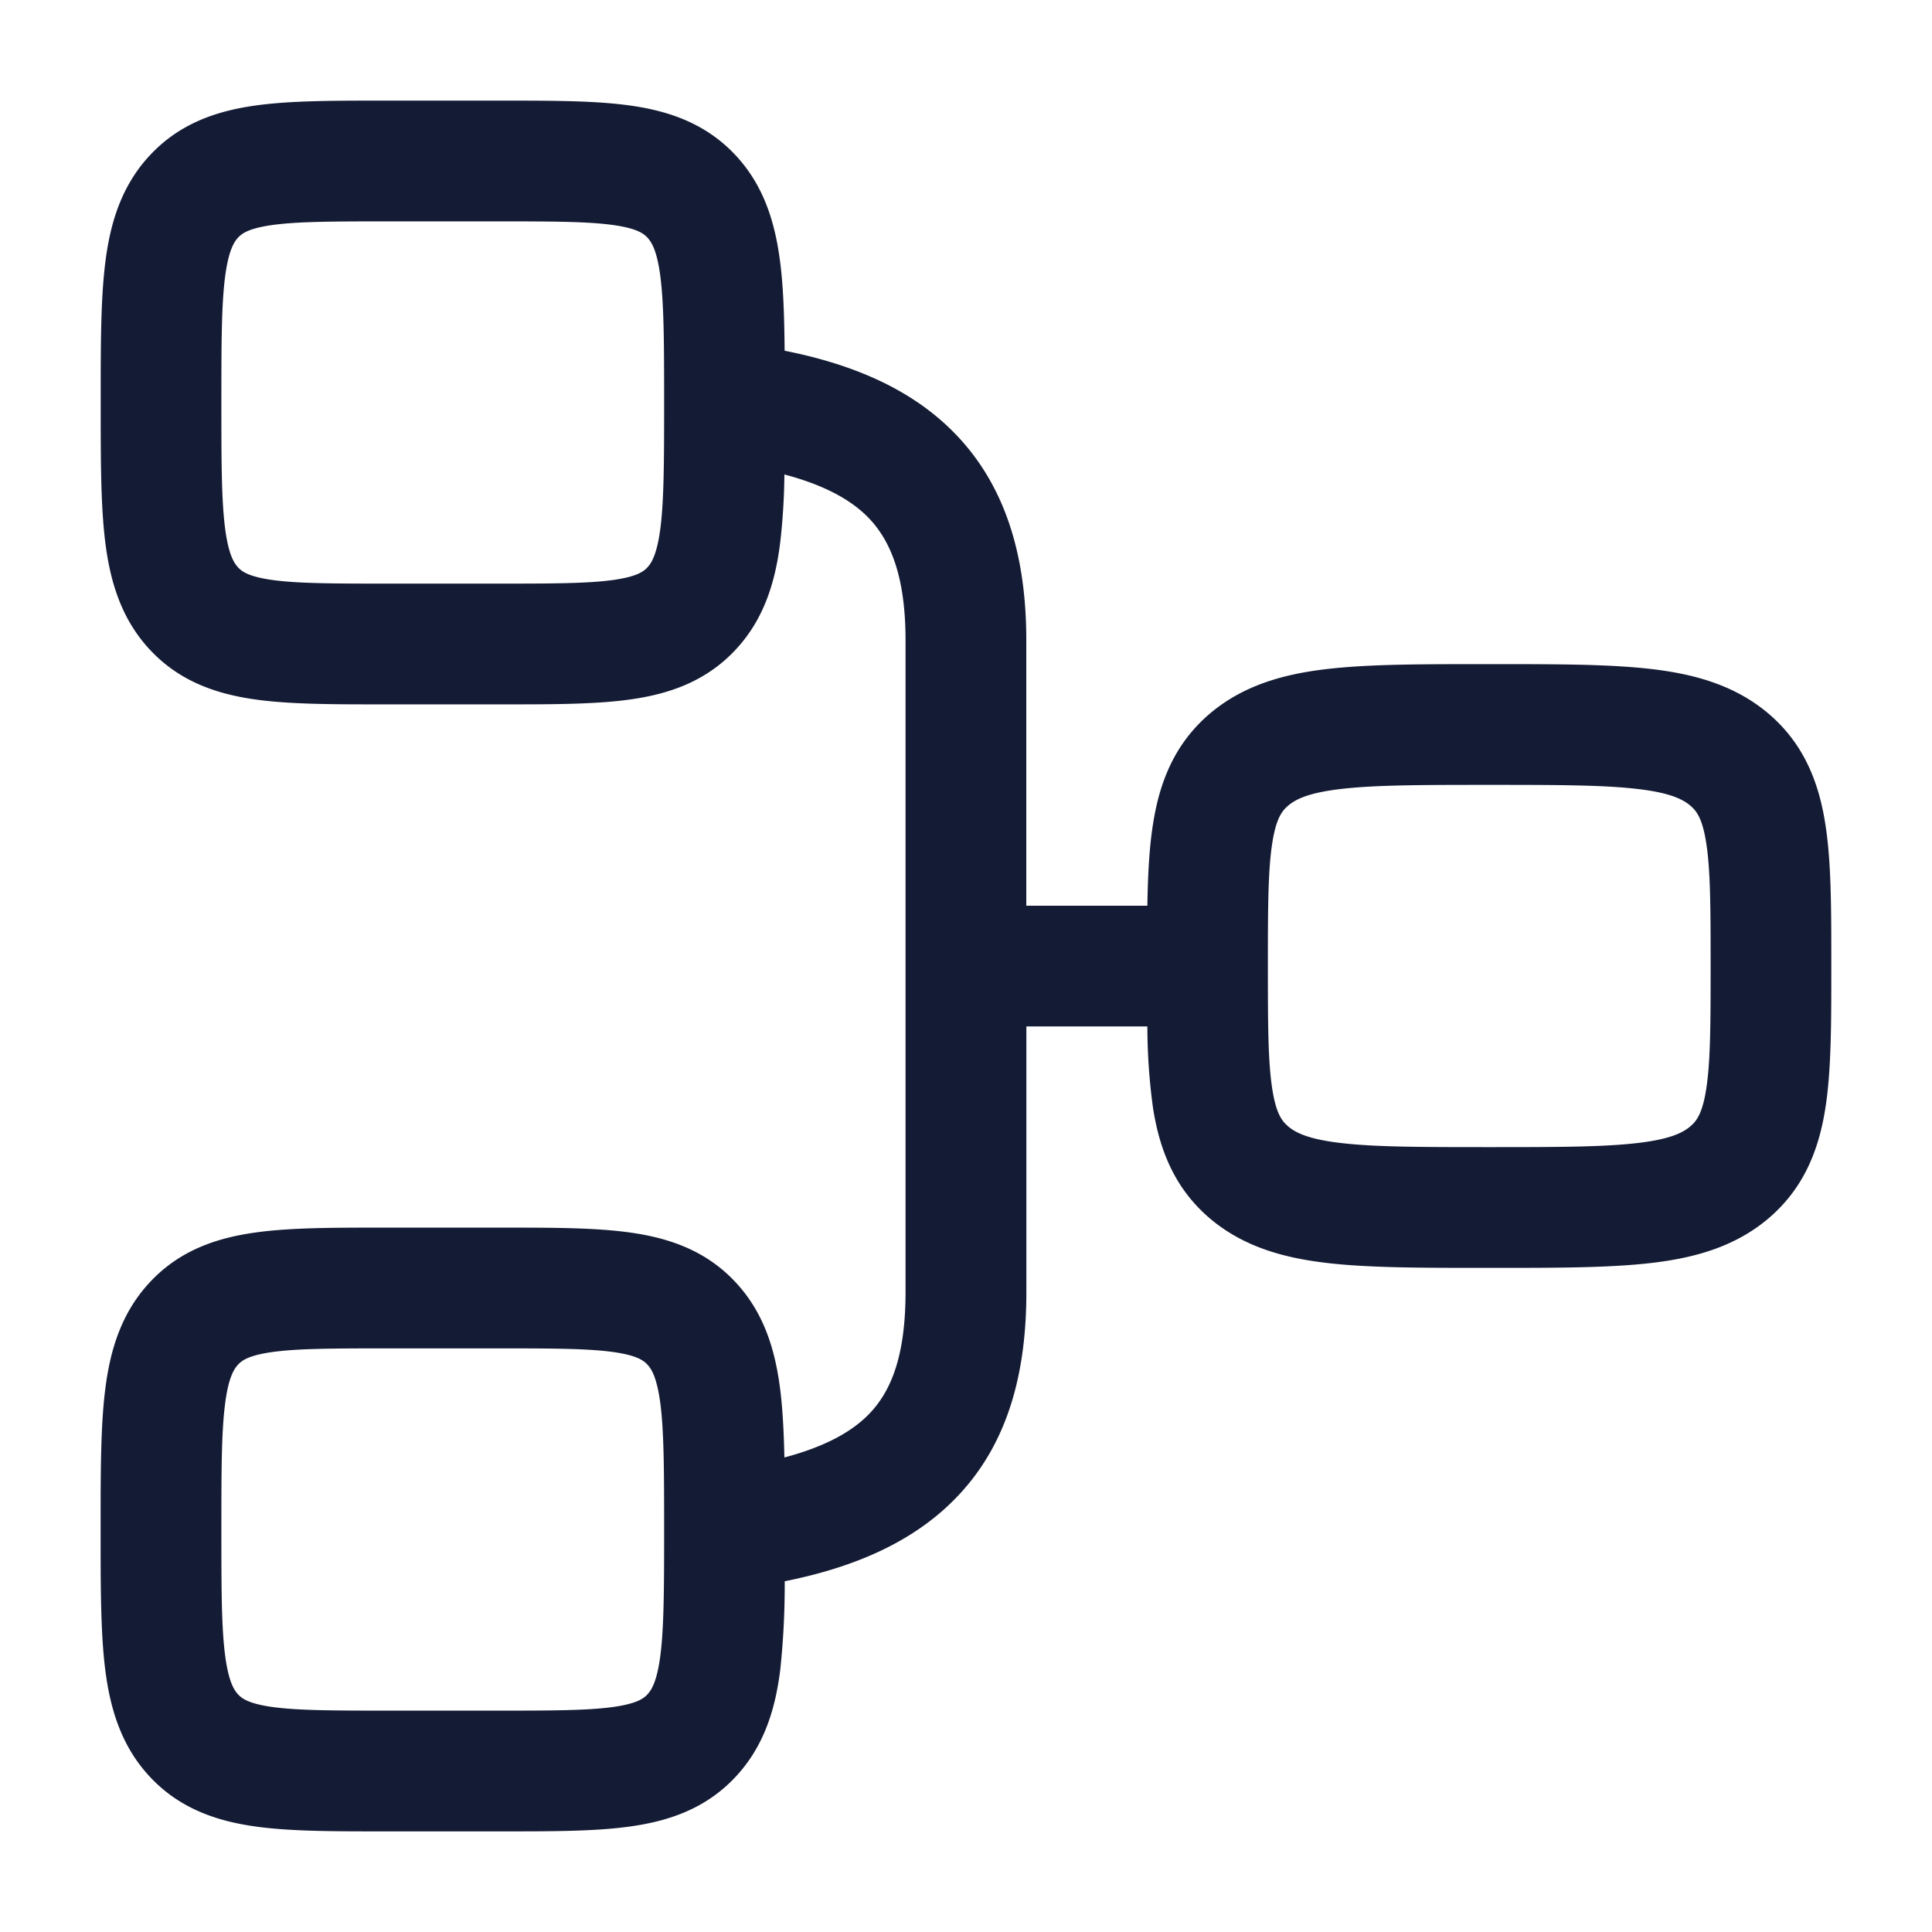 <svg xmlns="http://www.w3.org/2000/svg" width="24" height="24" fill="none"><path fill="#141B34" fill-rule="evenodd" d="M4.8 22.75h-.051c-.616 0-1.157 0-1.592-.063-.474-.068-.93-.224-1.295-.615-.358-.383-.494-.85-.555-1.333-.057-.455-.057-1.025-.057-1.692v-.094c0-.667 0-1.237.057-1.692.06-.483.197-.95.555-1.333.365-.392.82-.547 1.295-.615.435-.063.976-.063 1.592-.063H6.25c.616 0 1.157 0 1.592.063.474.068.93.223 1.295.615.358.383.494.85.555 1.333.031.248.045.53.052.844.522-.138.846-.328 1.05-.538.283-.29.455-.738.455-1.519V7.954c0-.817-.197-1.267-.49-1.552-.213-.205-.532-.38-1.015-.508a8 8 0 0 1-.052.845c-.06.483-.197.95-.555 1.333-.365.391-.82.547-1.295.615-.435.063-.976.063-1.592.063H4.75c-.616 0-1.157 0-1.592-.063-.474-.068-.93-.224-1.295-.615-.358-.383-.494-.85-.555-1.333-.057-.455-.057-1.025-.057-1.692v-.094c0-.667 0-1.237.057-1.692.06-.483.197-.95.555-1.333.365-.391.82-.547 1.295-.615.435-.063.976-.063 1.592-.063H6.25c.616 0 1.157 0 1.592.063.474.068.93.224 1.295.615.358.383.494.85.555 1.333.04.313.051.68.055 1.096.822.163 1.528.457 2.055.968.686.665.947 1.572.947 2.629v3.297h1.504c.006-.377.023-.718.07-1.013.08-.515.263-.993.7-1.368.421-.36.93-.498 1.47-.56.52-.06 1.174-.06 1.961-.06h.09c.787 0 1.441 0 1.961.06.54.062 1.049.2 1.47.56.437.375.62.853.7 1.368.074.467.074 1.047.074 1.707v.11c0 .66 0 1.24-.073 1.707-.08.515-.264.993-.701 1.368-.421.36-.93.498-1.47.56-.52.06-1.174.06-1.961.06h-.09c-.787 0-1.441 0-1.961-.06-.54-.062-1.049-.2-1.47-.56-.437-.375-.62-.853-.7-1.368a7.5 7.5 0 0 1-.07-1.011H12.75v3.297c0 .986-.217 1.886-.88 2.565-.522.536-1.242.854-2.122 1.03a10 10 0 0 1-.055 1.096c-.06.483-.197.95-.555 1.333-.365.392-.82.547-1.295.615-.435.063-.976.063-1.592.063H4.8m3.45-3.74c0 .721-.002 1.193-.045 1.542-.042.335-.111.441-.163.497-.045.048-.125.112-.413.154-.315.045-.746.047-1.429.047H4.8c-.683 0-1.114-.002-1.43-.047-.287-.042-.367-.106-.412-.154-.052-.056-.12-.162-.163-.497-.044-.35-.045-.825-.045-1.552s.001-1.202.045-1.552c.042-.335.111-.441.163-.497.045-.048.125-.112.413-.154.315-.045.746-.047 1.429-.047h1.4c.683 0 1.114.002 1.43.047.287.042.367.106.412.154.052.056.12.162.163.497.043.349.045.82.045 1.54zm0-13.999v-.02c0-.722-.002-1.194-.045-1.544-.042-.334-.111-.44-.163-.496-.045-.048-.125-.112-.413-.154-.315-.045-.746-.047-1.429-.047H4.8c-.683 0-1.114.002-1.43.047-.287.042-.367.106-.412.154-.052.056-.12.162-.163.496-.044.351-.045.826-.045 1.553s.001 1.202.045 1.553c.042.334.111.44.163.496.045.048.125.112.413.154.315.045.746.047 1.429.047h1.4c.683 0 1.114-.002 1.43-.047.287-.042.367-.106.412-.154.052-.056.12-.162.163-.496.043-.35.045-.821.045-1.542m7.75 8.98c.093.079.253.162.666.209.423.049.99.05 1.834.05.843 0 1.41-.001 1.834-.05.413-.047.573-.13.665-.209.076-.064.149-.16.196-.461.053-.337.055-.798.055-1.53s-.002-1.193-.055-1.53c-.047-.302-.12-.397-.196-.461-.092-.079-.252-.162-.665-.209-.423-.049-.99-.05-1.834-.05-.843 0-1.41.001-1.834.05-.413.047-.573.13-.665.209-.076.064-.149.16-.196.461-.053.337-.055.798-.055 1.53s.002 1.193.055 1.53c.047.302.12.397.196.461" clip-rule="evenodd"/></svg>